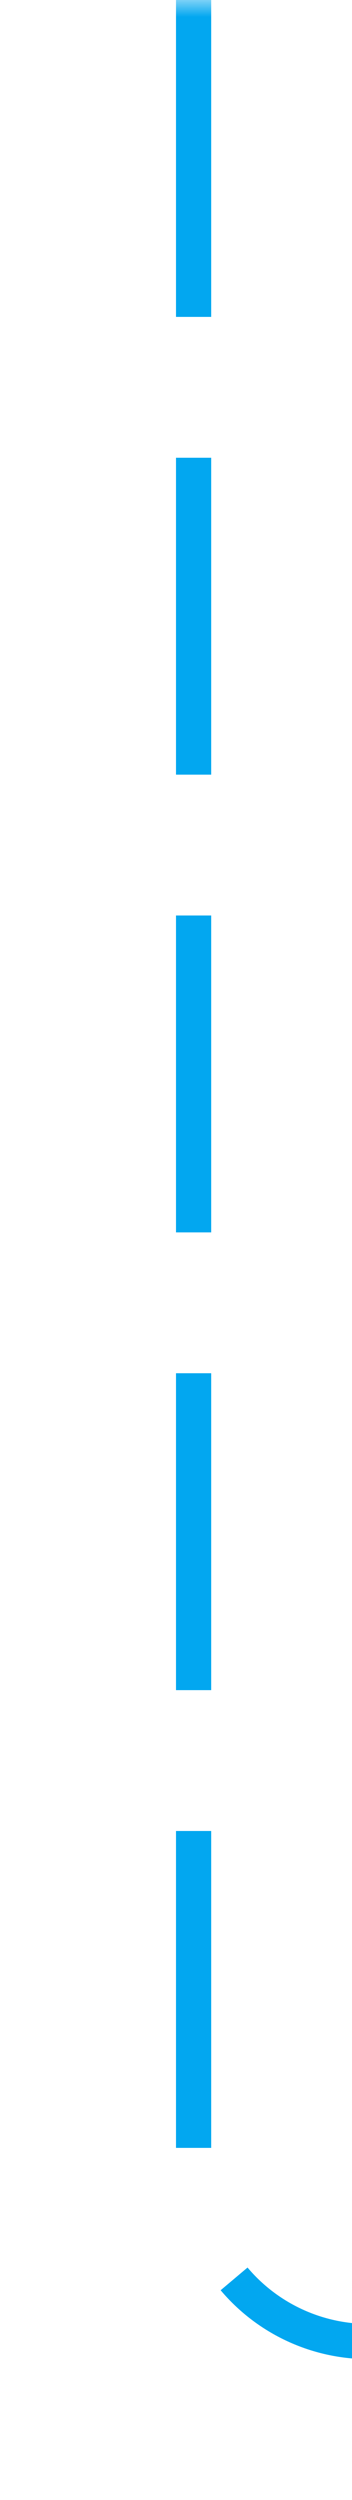 ﻿<?xml version="1.0" encoding="utf-8"?>
<svg version="1.1" xmlns:xlink="http://www.w3.org/1999/xlink" width="10px" height="71px" preserveAspectRatio="xMidYMin meet" viewBox="693 524  8 71" xmlns="http://www.w3.org/2000/svg">
  <defs>
    <mask fill="white" id="clip346">
      <path d="M 918 577  L 1016 577  L 1016 602  L 918 602  Z M 694 524  L 1272 524  L 1272 602  L 694 602  Z " fill-rule="evenodd" />
    </mask>
  </defs>
  <path d="M 697.5 524  L 697.5 585  A 5 5 0 0 0 702.5 590.5 L 1258 590.5  A 5 5 0 0 0 1263.5 585.5 L 1263.5 556  " stroke-width="1" stroke-dasharray="9,4" stroke="#02a7f0" fill="none" mask="url(#clip346)" />
  <path d="M 1269.8 557  L 1263.5 551  L 1257.2 557  L 1269.8 557  Z " fill-rule="nonzero" fill="#02a7f0" stroke="none" mask="url(#clip346)" />
</svg>
